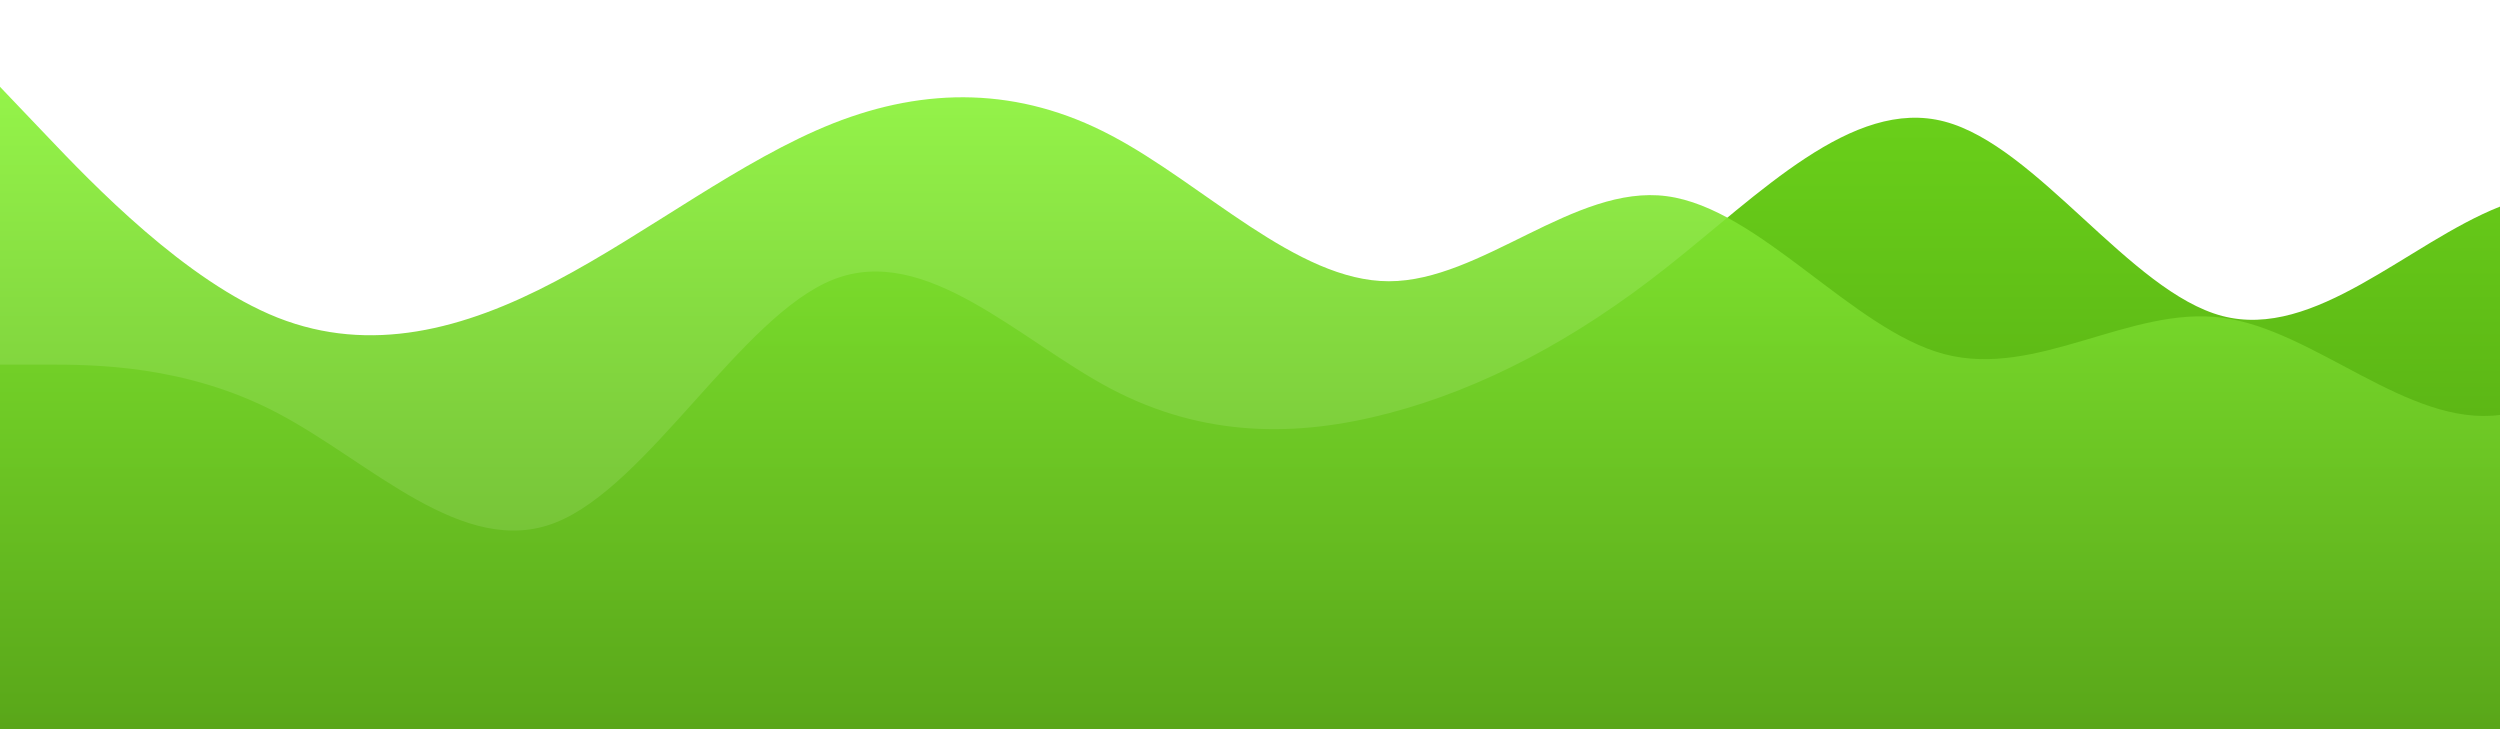<?xml version="1.0" standalone="no"?>
<svg xmlns:xlink="http://www.w3.org/1999/xlink" id="wave" style="transform:rotate(180deg); transition: 0.3s" viewBox="0 0 1440 420" version="1.1" xmlns="http://www.w3.org/2000/svg"><defs><linearGradient id="sw-gradient-0" x1="0" x2="0" y1="1" y2="0"><stop stop-color="rgba(78.383, 157.418, 16.497, 1)" offset="0%"/><stop stop-color="rgba(110.602, 216.615, 27.593, 1)" offset="100%"/></linearGradient></defs><path style="transform:translate(0, 0px); opacity:1" fill="url(#sw-gradient-0)" d="M0,210L26.7,210C53.3,210,107,210,160,238C213.3,266,267,322,320,301C373.3,280,427,182,480,161C533.3,140,587,196,640,224C693.3,252,747,252,800,238C853.3,224,907,196,960,154C1013.3,112,1067,56,1120,70C1173.3,84,1227,168,1280,182C1333.3,196,1387,140,1440,119C1493.3,98,1547,112,1600,140C1653.3,168,1707,210,1760,224C1813.3,238,1867,224,1920,238C1973.3,252,2027,294,2080,273C2133.3,252,2187,168,2240,119C2293.3,70,2347,56,2400,98C2453.3,140,2507,238,2560,287C2613.3,336,2667,336,2720,343C2773.3,350,2827,364,2880,371C2933.3,378,2987,378,3040,371C3093.3,364,3147,350,3200,287C3253.3,224,3307,112,3360,56C3413.3,0,3467,0,3520,14C3573.3,28,3627,56,3680,112C3733.3,168,3787,252,3813,294L3840,336L3840,420L3813.3,420C3786.7,420,3733,420,3680,420C3626.7,420,3573,420,3520,420C3466.7,420,3413,420,3360,420C3306.7,420,3253,420,3200,420C3146.7,420,3093,420,3040,420C2986.7,420,2933,420,2880,420C2826.7,420,2773,420,2720,420C2666.7,420,2613,420,2560,420C2506.7,420,2453,420,2400,420C2346.7,420,2293,420,2240,420C2186.7,420,2133,420,2080,420C2026.7,420,1973,420,1920,420C1866.7,420,1813,420,1760,420C1706.7,420,1653,420,1600,420C1546.7,420,1493,420,1440,420C1386.7,420,1333,420,1280,420C1226.7,420,1173,420,1120,420C1066.7,420,1013,420,960,420C906.7,420,853,420,800,420C746.7,420,693,420,640,420C586.7,420,533,420,480,420C426.7,420,373,420,320,420C266.7,420,213,420,160,420C106.7,420,53,420,27,420L0,420Z"/><defs><linearGradient id="sw-gradient-1" x1="0" x2="0" y1="1" y2="0"><stop stop-color="rgba(83.739, 157.418, 21.83, 1)" offset="0%"/><stop stop-color="rgba(137, 243, 54, 1)" offset="100%"/></linearGradient></defs><path style="transform:translate(0, 50px); opacity:0.9" fill="url(#sw-gradient-1)" d="M0,0L26.7,28C53.3,56,107,112,160,133C213.3,154,267,140,320,112C373.3,84,427,42,480,21C533.3,0,587,0,640,28C693.3,56,747,112,800,112C853.3,112,907,56,960,63C1013.3,70,1067,140,1120,154C1173.3,168,1227,126,1280,133C1333.3,140,1387,196,1440,189C1493.3,182,1547,112,1600,119C1653.3,126,1707,210,1760,203C1813.3,196,1867,98,1920,49C1973.3,0,2027,0,2080,28C2133.3,56,2187,112,2240,154C2293.3,196,2347,224,2400,210C2453.3,196,2507,140,2560,112C2613.3,84,2667,84,2720,119C2773.3,154,2827,224,2880,259C2933.3,294,2987,294,3040,287C3093.3,280,3147,266,3200,259C3253.3,252,3307,252,3360,252C3413.3,252,3467,252,3520,224C3573.3,196,3627,140,3680,140C3733.3,140,3787,196,3813,224L3840,252L3840,420L3813.3,420C3786.7,420,3733,420,3680,420C3626.7,420,3573,420,3520,420C3466.7,420,3413,420,3360,420C3306.7,420,3253,420,3200,420C3146.7,420,3093,420,3040,420C2986.7,420,2933,420,2880,420C2826.7,420,2773,420,2720,420C2666.7,420,2613,420,2560,420C2506.7,420,2453,420,2400,420C2346.7,420,2293,420,2240,420C2186.7,420,2133,420,2080,420C2026.7,420,1973,420,1920,420C1866.7,420,1813,420,1760,420C1706.7,420,1653,420,1600,420C1546.7,420,1493,420,1440,420C1386.7,420,1333,420,1280,420C1226.7,420,1173,420,1120,420C1066.7,420,1013,420,960,420C906.7,420,853,420,800,420C746.7,420,693,420,640,420C586.7,420,533,420,480,420C426.7,420,373,420,320,420C266.7,420,213,420,160,420C106.7,420,53,420,27,420L0,420Z"/></svg>